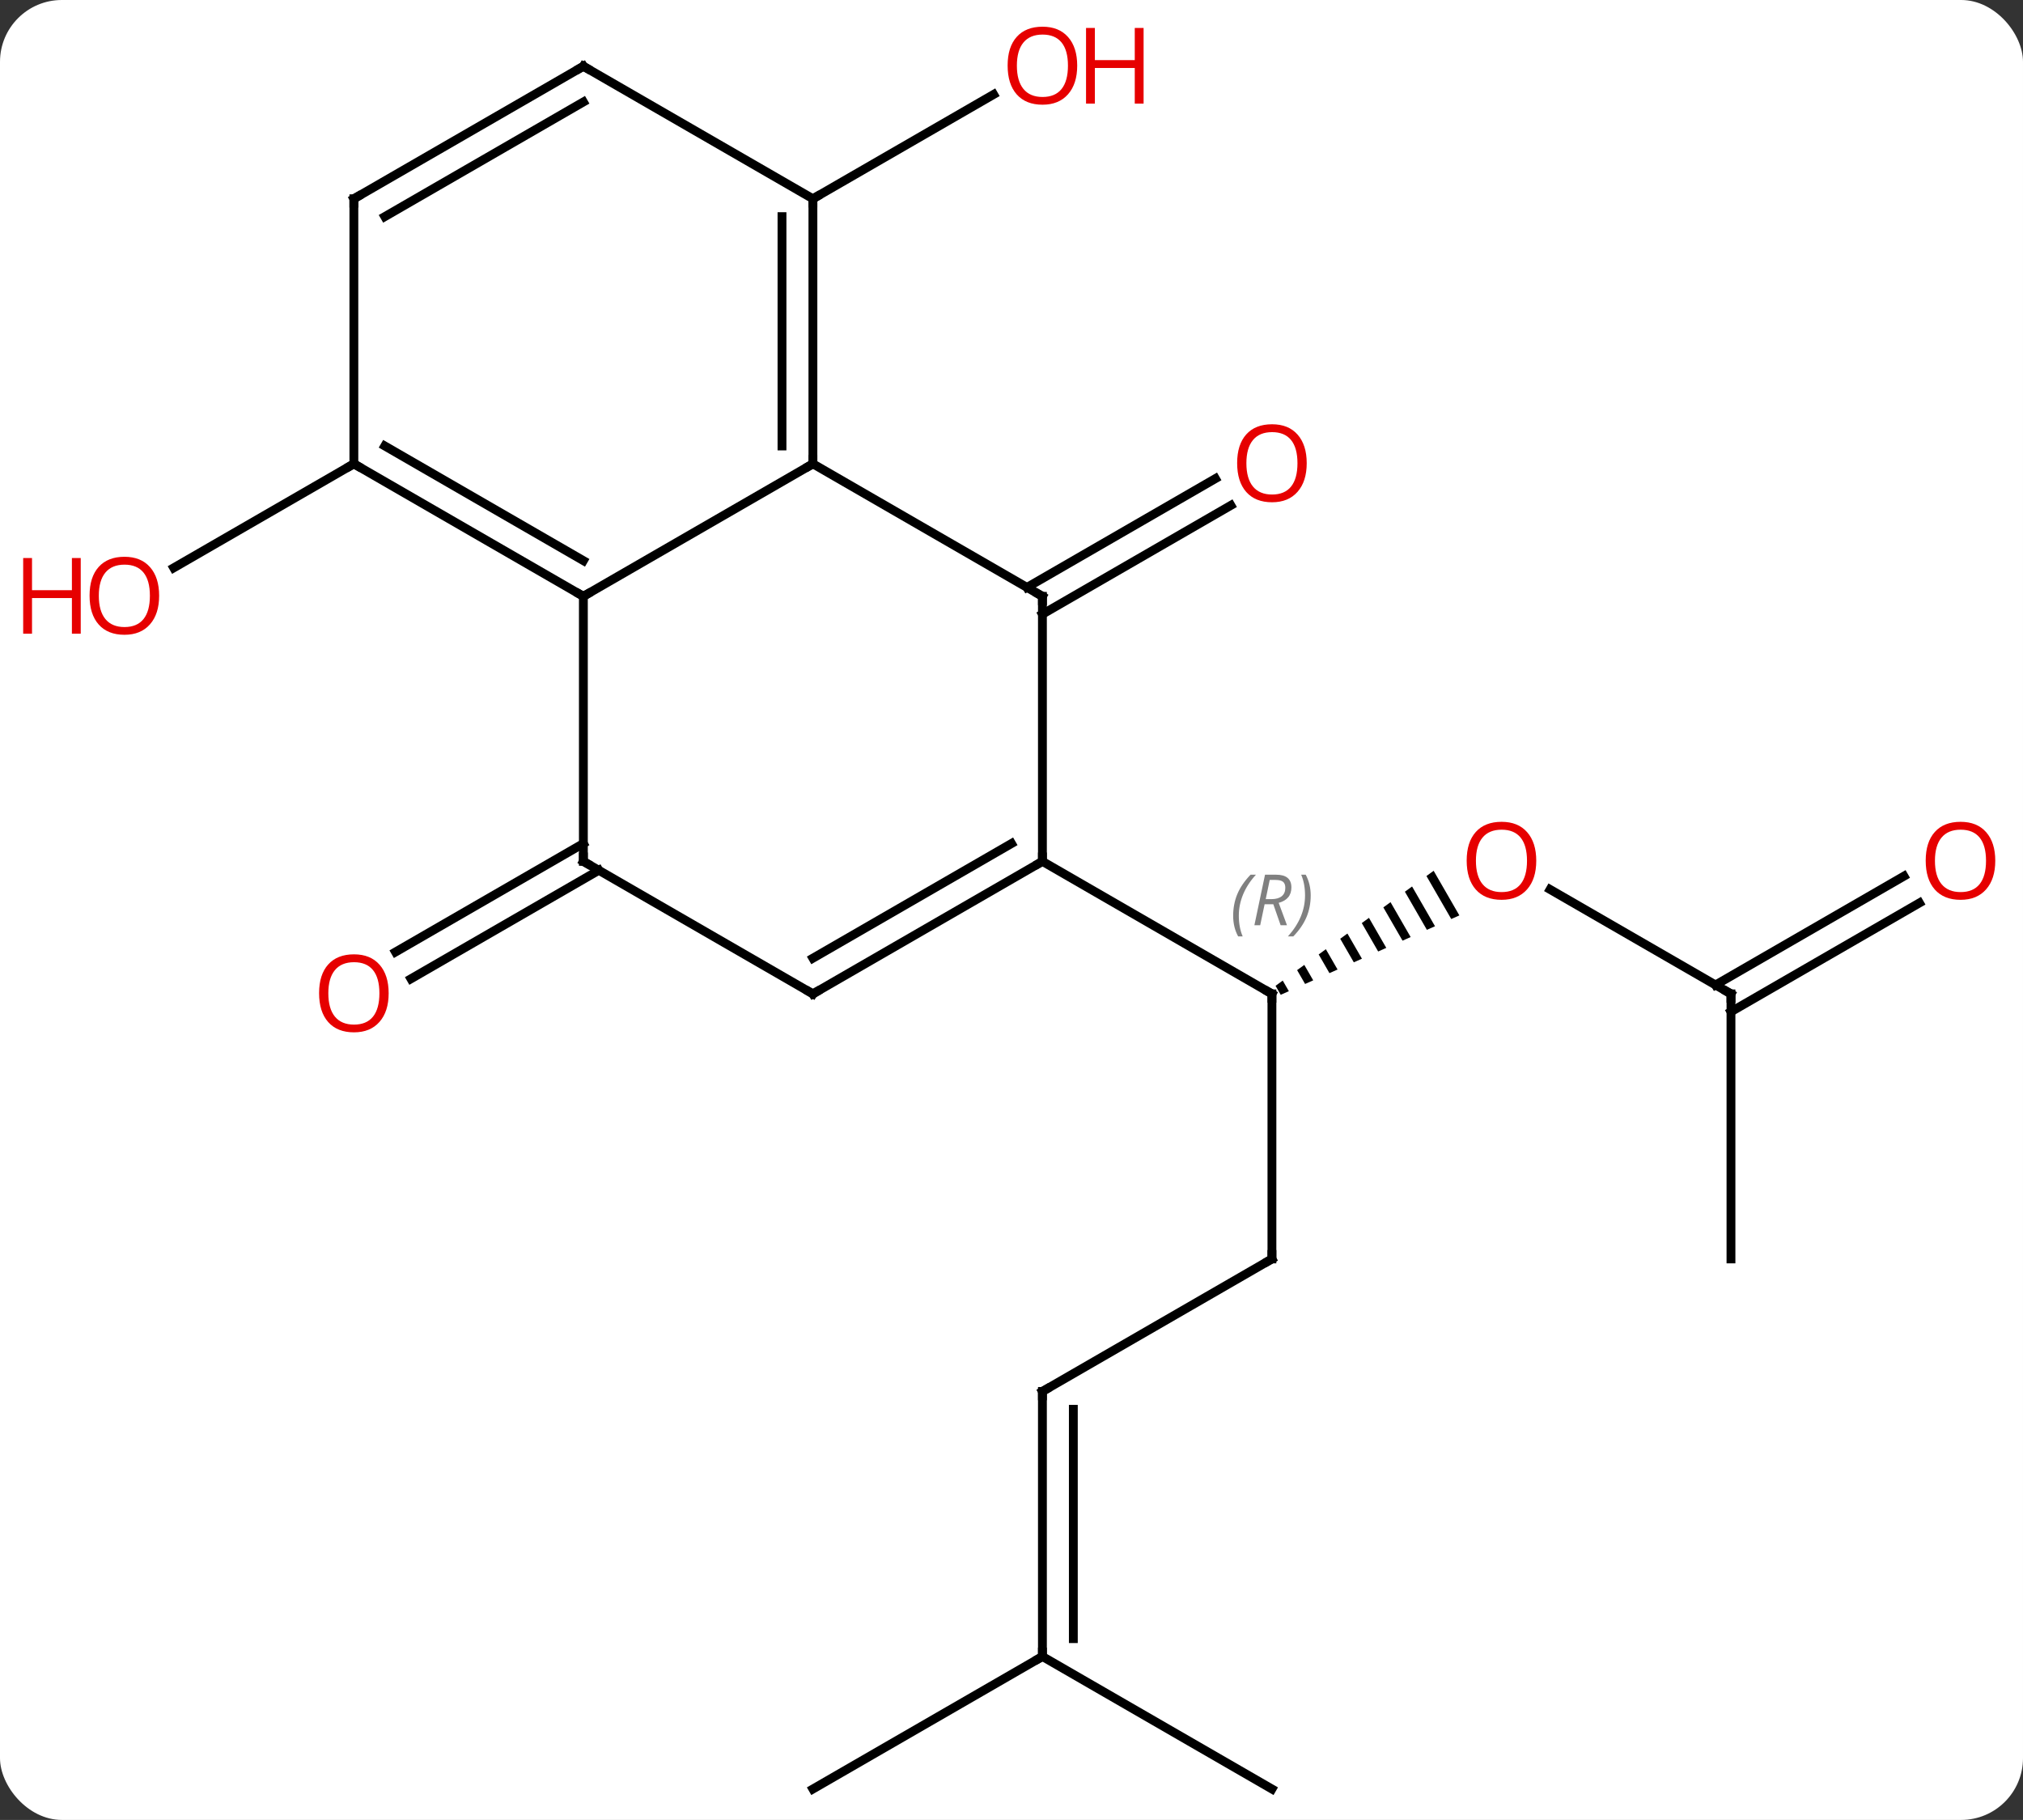 <svg width="229" viewBox="0 0 229 206" style="fill-opacity:1; color-rendering:auto; color-interpolation:auto; text-rendering:auto; stroke:black; stroke-linecap:square; stroke-miterlimit:10; shape-rendering:auto; stroke-opacity:1; fill:black; stroke-dasharray:none; font-weight:normal; stroke-width:1; font-family:'Open Sans'; font-style:normal; stroke-linejoin:miter; font-size:12; stroke-dashoffset:0; image-rendering:auto;" height="206" class="cas-substance-image" xmlns:xlink="http://www.w3.org/1999/xlink" xmlns="http://www.w3.org/2000/svg"><rect x="0" y="0" width="229" height="206" fill="#333333" stroke="none"/><svg class="cas-substance-single-component"><rect y="0" x="0" width="229" stroke="none" ry="7" rx="7" height="206" fill="white" class="cas-substance-group"/><svg y="0" x="0" width="229" viewBox="0 0 229 206" style="fill:black;" height="206" class="cas-substance-single-component-image"><svg><g><g transform="translate(118,105)" style="text-rendering:geometricPrecision; color-rendering:optimizeQuality; color-interpolation:linearRGB; stroke-linecap:butt; image-rendering:optimizeQuality;"><line y2="-38.51" y1="-50.827" x2="-1.75" x1="19.582" style="fill:none;"/><line y2="-35.479" y1="-47.796" x2="-0" x1="21.332" style="fill:none;"/><line y2="-82.5" y1="-94.311" x2="-25.98" x1="-5.523" style="fill:none;"/><line y2="-6.49" y1="5.79" x2="-50.213" x1="-71.481" style="fill:none;"/><line y2="-9.521" y1="2.758" x2="-51.963" x1="-73.231" style="fill:none;"/><line y2="-52.5" y1="-40.726" x2="-77.943" x1="-98.335" style="fill:none;"/><line y2="37.5" y1="7.5" x2="25.98" x1="25.98" style="fill:none;"/><path style="stroke:none;" d="M44.286 -6.434 L43.472 -5.842 L46.279 -0.975 L47.198 -1.384 L47.198 -1.384 L44.286 -6.434 ZM41.845 -4.658 L41.032 -4.066 L43.521 0.25 L44.44 -0.158 L41.845 -4.658 ZM39.405 -2.883 L38.592 -2.291 L40.764 1.475 L41.683 1.067 L39.405 -2.883 ZM36.965 -1.107 L36.152 -0.515 L38.006 2.7 L38.925 2.292 L36.965 -1.107 ZM34.525 0.668 L33.711 1.26 L35.249 3.926 L36.168 3.517 L34.525 0.668 ZM32.085 2.443 L31.271 3.035 L32.491 5.151 L32.491 5.151 L33.41 4.742 L32.085 2.443 ZM29.644 4.219 L28.831 4.811 L29.734 6.376 L30.653 5.968 L29.644 4.219 ZM27.204 5.994 L26.391 6.586 L26.391 6.586 L26.976 7.601 L27.895 7.193 L27.895 7.193 L27.204 5.994 Z"/><line y2="-7.5" y1="7.5" x2="0" x1="25.98" style="fill:none;"/><line y2="52.5" y1="37.5" x2="0" x1="25.98" style="fill:none;"/><line y2="7.5" y1="-4.321" x2="77.943" x1="57.468" style="fill:none;"/><line y2="82.5" y1="52.5" x2="0" x1="0" style="fill:none;"/><line y2="80.479" y1="54.521" x2="3.5" x1="3.5" style="fill:none;"/><line y2="37.5" y1="7.5" x2="77.943" x1="77.943" style="fill:none;"/><line y2="-2.796" y1="9.521" x2="99.275" x1="77.943" style="fill:none;"/><line y2="-5.827" y1="6.49" x2="97.525" x1="76.193" style="fill:none;"/><line y2="97.5" y1="82.5" x2="-25.98" x1="0" style="fill:none;"/><line y2="97.5" y1="82.5" x2="25.98" x1="0" style="fill:none;"/><line y2="-37.5" y1="-52.5" x2="-51.963" x1="-25.98" style="fill:none;"/><line y2="-37.5" y1="-52.5" x2="0" x1="-25.98" style="fill:none;"/><line y2="-82.5" y1="-52.5" x2="-25.98" x1="-25.98" style="fill:none;"/><line y2="-80.479" y1="-54.521" x2="-29.48" x1="-29.48" style="fill:none;"/><line y2="-7.5" y1="-37.5" x2="-51.963" x1="-51.963" style="fill:none;"/><line y2="-52.5" y1="-37.5" x2="-77.943" x1="-51.963" style="fill:none;"/><line y2="-54.521" y1="-41.541" x2="-74.443" x1="-51.963" style="fill:none;"/><line y2="-7.5" y1="-37.5" x2="0" x1="0" style="fill:none;"/><line y2="-97.5" y1="-82.5" x2="-51.963" x1="-25.98" style="fill:none;"/><line y2="7.5" y1="-7.5" x2="-25.98" x1="-51.963" style="fill:none;"/><line y2="-82.5" y1="-52.5" x2="-77.943" x1="-77.943" style="fill:none;"/><line y2="7.5" y1="-7.5" x2="-25.98" x1="0" style="fill:none;"/><line y2="3.458" y1="-9.521" x2="-25.98" x1="-3.5" style="fill:none;"/><line y2="-82.5" y1="-97.5" x2="-77.943" x1="-51.963" style="fill:none;"/><line y2="-80.479" y1="-93.459" x2="-74.443" x1="-51.963" style="fill:none;"/></g><g transform="translate(118,105)" style="fill:rgb(230,0,0); text-rendering:geometricPrecision; color-rendering:optimizeQuality; image-rendering:optimizeQuality; font-family:'Open Sans'; stroke:rgb(230,0,0); color-interpolation:linearRGB;"><path style="stroke:none;" d="M29.918 -52.57 Q29.918 -50.508 28.878 -49.328 Q27.839 -48.148 25.996 -48.148 Q24.105 -48.148 23.074 -49.312 Q22.043 -50.477 22.043 -52.586 Q22.043 -54.68 23.074 -55.828 Q24.105 -56.977 25.996 -56.977 Q27.855 -56.977 28.886 -55.805 Q29.918 -54.633 29.918 -52.57 ZM23.089 -52.57 Q23.089 -50.836 23.832 -49.93 Q24.574 -49.023 25.996 -49.023 Q27.418 -49.023 28.144 -49.922 Q28.871 -50.82 28.871 -52.57 Q28.871 -54.305 28.144 -55.195 Q27.418 -56.086 25.996 -56.086 Q24.574 -56.086 23.832 -55.188 Q23.089 -54.289 23.089 -52.57 Z"/><path style="stroke:none;" d="M3.938 -97.57 Q3.938 -95.508 2.898 -94.328 Q1.859 -93.148 0.016 -93.148 Q-1.875 -93.148 -2.906 -94.312 Q-3.938 -95.477 -3.938 -97.586 Q-3.938 -99.68 -2.906 -100.828 Q-1.875 -101.977 0.016 -101.977 Q1.875 -101.977 2.906 -100.805 Q3.938 -99.633 3.938 -97.57 ZM-2.891 -97.57 Q-2.891 -95.836 -2.148 -94.93 Q-1.406 -94.023 0.016 -94.023 Q1.438 -94.023 2.164 -94.922 Q2.891 -95.82 2.891 -97.57 Q2.891 -99.305 2.164 -100.195 Q1.438 -101.086 0.016 -101.086 Q-1.406 -101.086 -2.148 -100.188 Q-2.891 -99.289 -2.891 -97.57 Z"/><path style="stroke:none;" d="M11.453 -93.273 L10.453 -93.273 L10.453 -97.305 L5.938 -97.305 L5.938 -93.273 L4.938 -93.273 L4.938 -101.836 L5.938 -101.836 L5.938 -98.195 L10.453 -98.195 L10.453 -101.836 L11.453 -101.836 L11.453 -93.273 Z"/><path style="stroke:none;" d="M-74.005 7.43 Q-74.005 9.492 -75.045 10.672 Q-76.084 11.852 -77.927 11.852 Q-79.818 11.852 -80.849 10.688 Q-81.88 9.523 -81.88 7.414 Q-81.88 5.32 -80.849 4.172 Q-79.818 3.023 -77.927 3.023 Q-76.068 3.023 -75.037 4.195 Q-74.005 5.367 -74.005 7.43 ZM-80.834 7.43 Q-80.834 9.164 -80.091 10.07 Q-79.349 10.977 -77.927 10.977 Q-76.505 10.977 -75.779 10.078 Q-75.052 9.18 -75.052 7.43 Q-75.052 5.695 -75.779 4.805 Q-76.505 3.914 -77.927 3.914 Q-79.349 3.914 -80.091 4.812 Q-80.834 5.711 -80.834 7.43 Z"/><path style="stroke:none;" d="M-99.986 -37.57 Q-99.986 -35.508 -101.025 -34.328 Q-102.064 -33.148 -103.907 -33.148 Q-105.798 -33.148 -106.829 -34.312 Q-107.861 -35.477 -107.861 -37.586 Q-107.861 -39.68 -106.829 -40.828 Q-105.798 -41.977 -103.907 -41.977 Q-102.048 -41.977 -101.017 -40.805 Q-99.986 -39.633 -99.986 -37.57 ZM-106.814 -37.57 Q-106.814 -35.836 -106.071 -34.93 Q-105.329 -34.023 -103.907 -34.023 Q-102.486 -34.023 -101.759 -34.922 Q-101.032 -35.82 -101.032 -37.57 Q-101.032 -39.305 -101.759 -40.195 Q-102.486 -41.086 -103.907 -41.086 Q-105.329 -41.086 -106.071 -40.188 Q-106.814 -39.289 -106.814 -37.57 Z"/><path style="stroke:none;" d="M-108.861 -33.273 L-109.861 -33.273 L-109.861 -37.305 L-114.376 -37.305 L-114.376 -33.273 L-115.376 -33.273 L-115.376 -41.836 L-114.376 -41.836 L-114.376 -38.195 L-109.861 -38.195 L-109.861 -41.836 L-108.861 -41.836 L-108.861 -33.273 Z"/></g><g transform="translate(118,105)" style="stroke-linecap:butt; text-rendering:geometricPrecision; color-rendering:optimizeQuality; image-rendering:optimizeQuality; font-family:'Open Sans'; color-interpolation:linearRGB; stroke-miterlimit:5;"><path style="fill:none;" d="M25.98 8 L25.98 7.5 L25.547 7.25"/></g><g transform="translate(118,105)" style="stroke-linecap:butt; font-size:8.4px; fill:gray; text-rendering:geometricPrecision; image-rendering:optimizeQuality; color-rendering:optimizeQuality; font-family:'Open Sans'; font-style:italic; stroke:gray; color-interpolation:linearRGB; stroke-miterlimit:5;"><path style="stroke:none;" d="M21.592 -1.336 Q21.592 -2.664 22.06 -3.789 Q22.529 -4.914 23.56 -5.992 L24.17 -5.992 Q23.201 -4.93 22.717 -3.758 Q22.232 -2.586 22.232 -1.352 Q22.232 -0.023 22.67 0.992 L22.154 0.992 Q21.592 -0.039 21.592 -1.336 ZM25.152 -2.648 L24.652 -0.273 L23.995 -0.273 L25.198 -5.992 L26.448 -5.992 Q28.183 -5.992 28.183 -4.555 Q28.183 -3.195 26.745 -2.805 L27.683 -0.273 L26.964 -0.273 L26.136 -2.648 L25.152 -2.648 ZM25.73 -5.398 Q25.339 -3.477 25.277 -3.227 L25.933 -3.227 Q26.683 -3.227 27.089 -3.555 Q27.495 -3.883 27.495 -4.508 Q27.495 -4.977 27.238 -5.188 Q26.98 -5.398 26.386 -5.398 L25.73 -5.398 ZM30.369 -3.648 Q30.369 -2.32 29.892 -1.188 Q29.416 -0.055 28.4 0.992 L27.791 0.992 Q29.728 -1.164 29.728 -3.648 Q29.728 -4.977 29.291 -5.992 L29.806 -5.992 Q30.369 -4.93 30.369 -3.648 Z"/><path style="fill:none; stroke:black;" d="M25.98 37 L25.98 37.5 L25.547 37.75"/></g><g transform="translate(118,105)" style="stroke-linecap:butt; fill:rgb(230,0,0); text-rendering:geometricPrecision; color-rendering:optimizeQuality; image-rendering:optimizeQuality; font-family:'Open Sans'; stroke:rgb(230,0,0); color-interpolation:linearRGB; stroke-miterlimit:5;"><path style="stroke:none;" d="M55.901 -7.57 Q55.901 -5.508 54.861 -4.328 Q53.822 -3.148 51.979 -3.148 Q50.088 -3.148 49.057 -4.312 Q48.026 -5.477 48.026 -7.586 Q48.026 -9.68 49.057 -10.828 Q50.088 -11.977 51.979 -11.977 Q53.838 -11.977 54.869 -10.805 Q55.901 -9.633 55.901 -7.57 ZM49.072 -7.57 Q49.072 -5.836 49.815 -4.93 Q50.557 -4.023 51.979 -4.023 Q53.401 -4.023 54.127 -4.922 Q54.854 -5.82 54.854 -7.57 Q54.854 -9.305 54.127 -10.195 Q53.401 -11.086 51.979 -11.086 Q50.557 -11.086 49.815 -10.188 Q49.072 -9.289 49.072 -7.57 Z"/><path style="fill:none; stroke:black;" d="M0.433 52.25 L0 52.5 L-0 53"/><path style="fill:none; stroke:black;" d="M77.51 7.25 L77.943 7.5 L77.943 8"/><path style="fill:none; stroke:black;" d="M0 82 L0 82.5 L-0.433 82.75"/><path style="stroke:none;" d="M107.861 -7.57 Q107.861 -5.508 106.821 -4.328 Q105.782 -3.148 103.939 -3.148 Q102.048 -3.148 101.017 -4.312 Q99.986 -5.477 99.986 -7.586 Q99.986 -9.68 101.017 -10.828 Q102.048 -11.977 103.939 -11.977 Q105.798 -11.977 106.829 -10.805 Q107.861 -9.633 107.861 -7.57 ZM101.032 -7.57 Q101.032 -5.836 101.775 -4.93 Q102.517 -4.023 103.939 -4.023 Q105.361 -4.023 106.087 -4.922 Q106.814 -5.82 106.814 -7.57 Q106.814 -9.305 106.087 -10.195 Q105.361 -11.086 103.939 -11.086 Q102.517 -11.086 101.775 -10.188 Q101.032 -9.289 101.032 -7.57 Z"/><path style="fill:none; stroke:black;" d="M-25.98 -53 L-25.98 -52.5 L-26.413 -52.25"/><path style="fill:none; stroke:black;" d="M-52.396 -37.75 L-51.963 -37.5 L-51.53 -37.75"/><path style="fill:none; stroke:black;" d="M-0.433 -37.75 L0 -37.5 L-0 -37"/><path style="fill:none; stroke:black;" d="M-25.98 -82 L-25.98 -82.5 L-25.547 -82.75"/><path style="fill:none; stroke:black;" d="M-51.963 -8 L-51.963 -7.5 L-51.53 -7.25"/><path style="fill:none; stroke:black;" d="M-77.51 -52.25 L-77.943 -52.5 L-78.376 -52.25"/><path style="fill:none; stroke:black;" d="M-0.433 -7.25 L0 -7.5 L0 -8"/><path style="fill:none; stroke:black;" d="M-51.53 -97.25 L-51.963 -97.5 L-52.396 -97.25"/><path style="fill:none; stroke:black;" d="M-26.413 7.25 L-25.98 7.5 L-25.547 7.25"/><path style="fill:none; stroke:black;" d="M-77.943 -82 L-77.943 -82.5 L-77.51 -82.75"/></g></g></svg></svg></svg></svg>